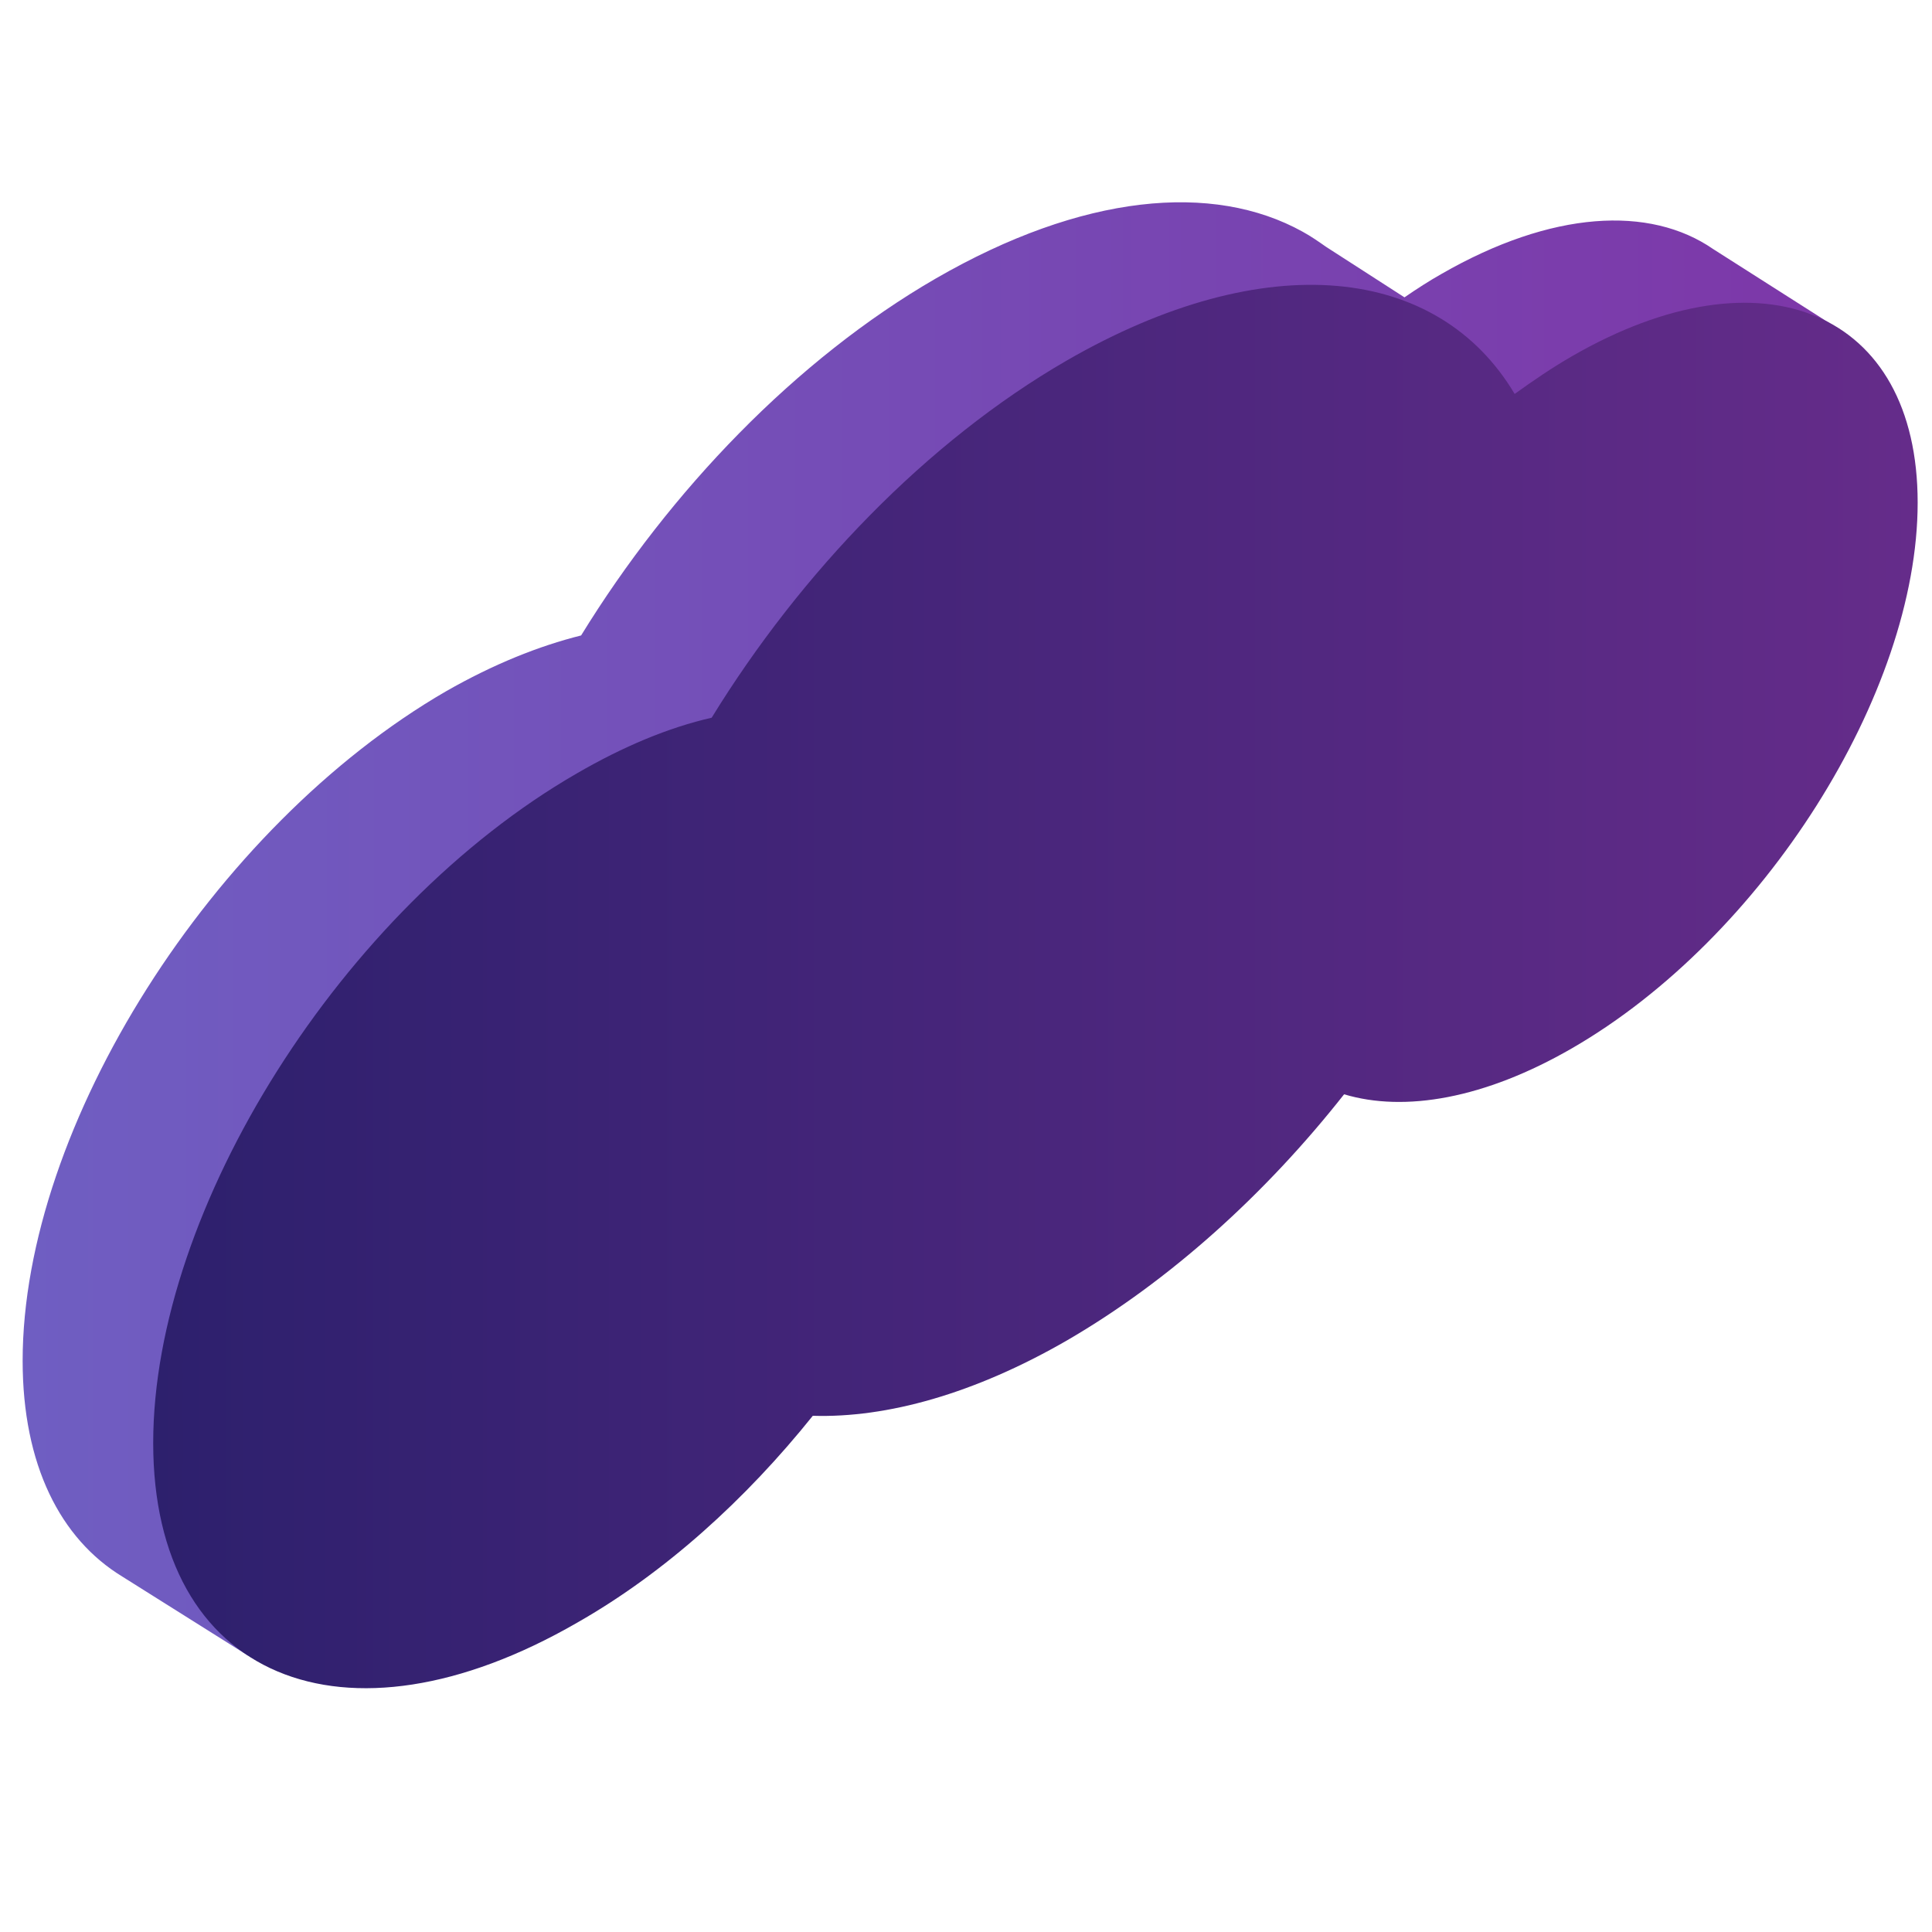 <?xml version="1.0" encoding="utf-8"?>
<!-- Generator: Adobe Illustrator 23.0.1, SVG Export Plug-In . SVG Version: 6.00 Build 0)  -->
<svg version="1.1" id="Layer_1" xmlns="http://www.w3.org/2000/svg" xmlns:xlink="http://www.w3.org/1999/xlink" x="0px" y="0px"
	 viewBox="0 0 256 256" style="enable-background:new 0 0 256 256;" xml:space="preserve">
<style type="text/css">
	.st0{fill:#453131;}
	.st1{fill:url(#SVGID_1_);}
	.st2{fill:url(#SVGID_2_);}
	.st3{fill:url(#SVGID_3_);}
</style>
<g id="cloud">
	<path class="st0" d="M100.3,177.1l1.3-0.8c0.8-0.1,1.6,0,2.4,0.4"/>
	<linearGradient id="SVGID_1_" gradientUnits="userSpaceOnUse" x1="98.605" y1="178.131" x2="103.988" y2="178.131">
		<stop  offset="0" style="stop-color:#FFAC13"/>
		<stop  offset="1" style="stop-color:#FFE200"/>
	</linearGradient>
	<path class="st1" d="M98.6,179.9c0-1.9,1.4-3.3,3-3.5c0.8-0.1,1.6,0,2.4,0.4"/>
	<linearGradient id="SVGID_2_" gradientUnits="userSpaceOnUse" x1="3" y1="123.122" x2="244.886" y2="123.122">
		<stop  offset="0" style="stop-color:#6F5EC2"/>
		<stop  offset="1" style="stop-color:#7D37A8"/>
	</linearGradient>
	<path class="st2" d="M244.9,44.4L227,33l0,0c-8.4-5.8-21.4-5.1-36,3.3c-1.6,0.9-3.3,2-4.9,3.1l-10.4-6.7c-1-0.7-2-1.4-3.1-2l0,0
		l0,0c-11.9-6.6-29.2-5-48.6,6.2c-18.5,10.7-35.2,28.1-47,47.3c-5.6,1.4-11.6,3.8-17.9,7.4C28.2,109.5,3,149.2,3,180.3
		c0,13.8,5,23.6,13.2,28.6l0,0l16.7,10.5l2.3-6.9c7.3-0.8,15.4-3.5,24-8.5c11.5-6.7,22.2-16.3,31.2-27.4c9.8,0.3,21.4-2.9,33.7-10
		c13.6-7.9,26.3-19.4,36.7-32.6c8.1,2.4,18.6,0.6,30.2-6.1c25.3-14.6,45.8-47,45.8-72.3c0-6-1.2-11.1-3.3-15.2L244.9,44.4z"/>
	<linearGradient id="SVGID_3_" gradientUnits="userSpaceOnUse" x1="20.182" y1="130.651" x2="254" y2="130.651">
		<stop  offset="0" style="stop-color:#2D206D"/>
		<stop  offset="1" style="stop-color:#652C8A"/>
	</linearGradient>
	<path class="st3" d="M76.4,102.5c6.2-3.6,12.2-6.1,17.9-7.4c11.8-19.2,28.5-36.6,47-47.3c26.5-15.3,49.3-12.6,59.4,4.4
		c2.5-1.8,5-3.5,7.6-5c25.3-14.6,45.8-5.9,45.8,19.4s-20.5,57.7-45.8,72.3c-11.6,6.7-22.2,8.5-30.2,6.1
		c-10.4,13.2-23.1,24.7-36.7,32.6c-12.3,7.1-23.9,10.3-33.7,10c-8.9,11.1-19.6,20.8-31.2,27.4c-31,17.9-56.2,7.3-56.2-23.8
		S45.4,120.4,76.4,102.5z"/>
</g>
</svg>

